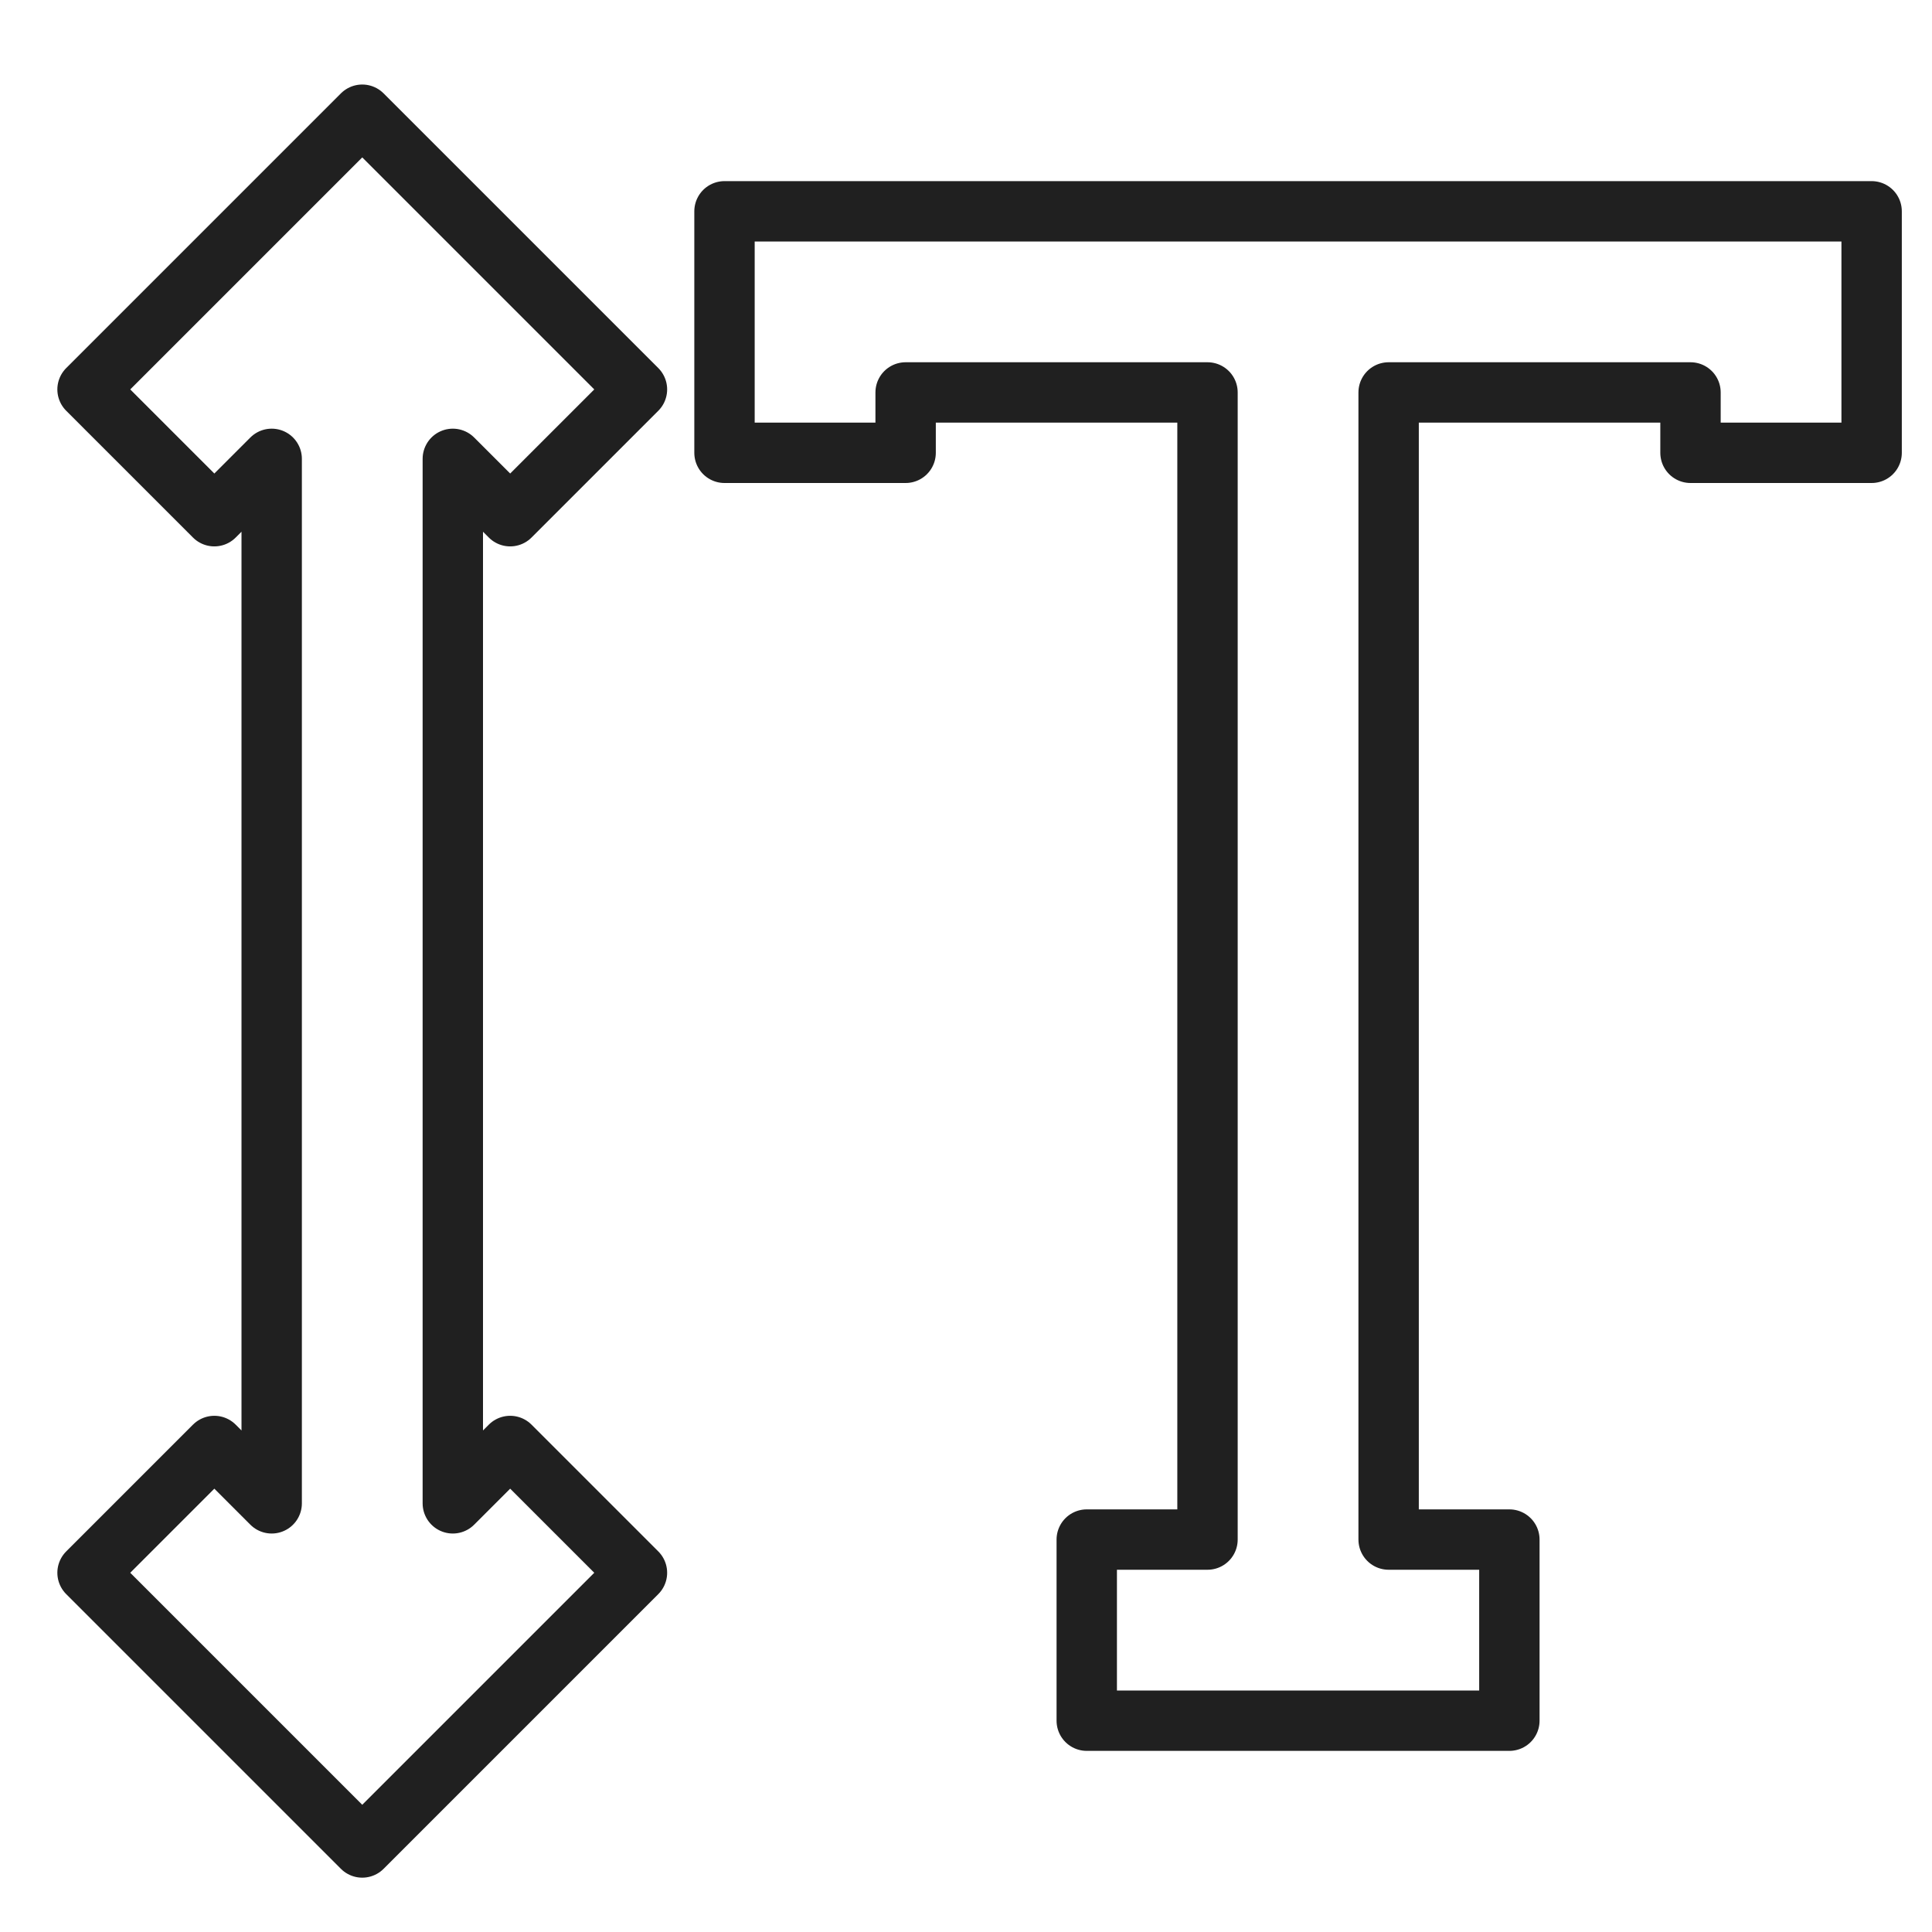 <svg xmlns="http://www.w3.org/2000/svg" viewBox="0 0 64 64" aria-labelledby="title" aria-describedby="desc"><path data-name="layer2" fill="none" stroke="#202020" stroke-miterlimit="10" stroke-width="2" d="M24 7v8h6v-2h10v38h-4v6h14v-6h-4V13h10v2h6V7H24z" stroke-linejoin="round" stroke-linecap="round"/><path data-name="layer1" fill="none" stroke="#202020" stroke-miterlimit="10" stroke-width="2" d="M16.9 17.1l4.2-4.2L12 3.8l-9.1 9.1 4.2 4.2L9 15.2v34.6l-1.9-1.9-4.2 4.2 9.1 9.1 9.1-9.1-4.2-4.2-1.9 1.9V15.2l1.9 1.9z" stroke-linejoin="round" stroke-linecap="round"/></svg>